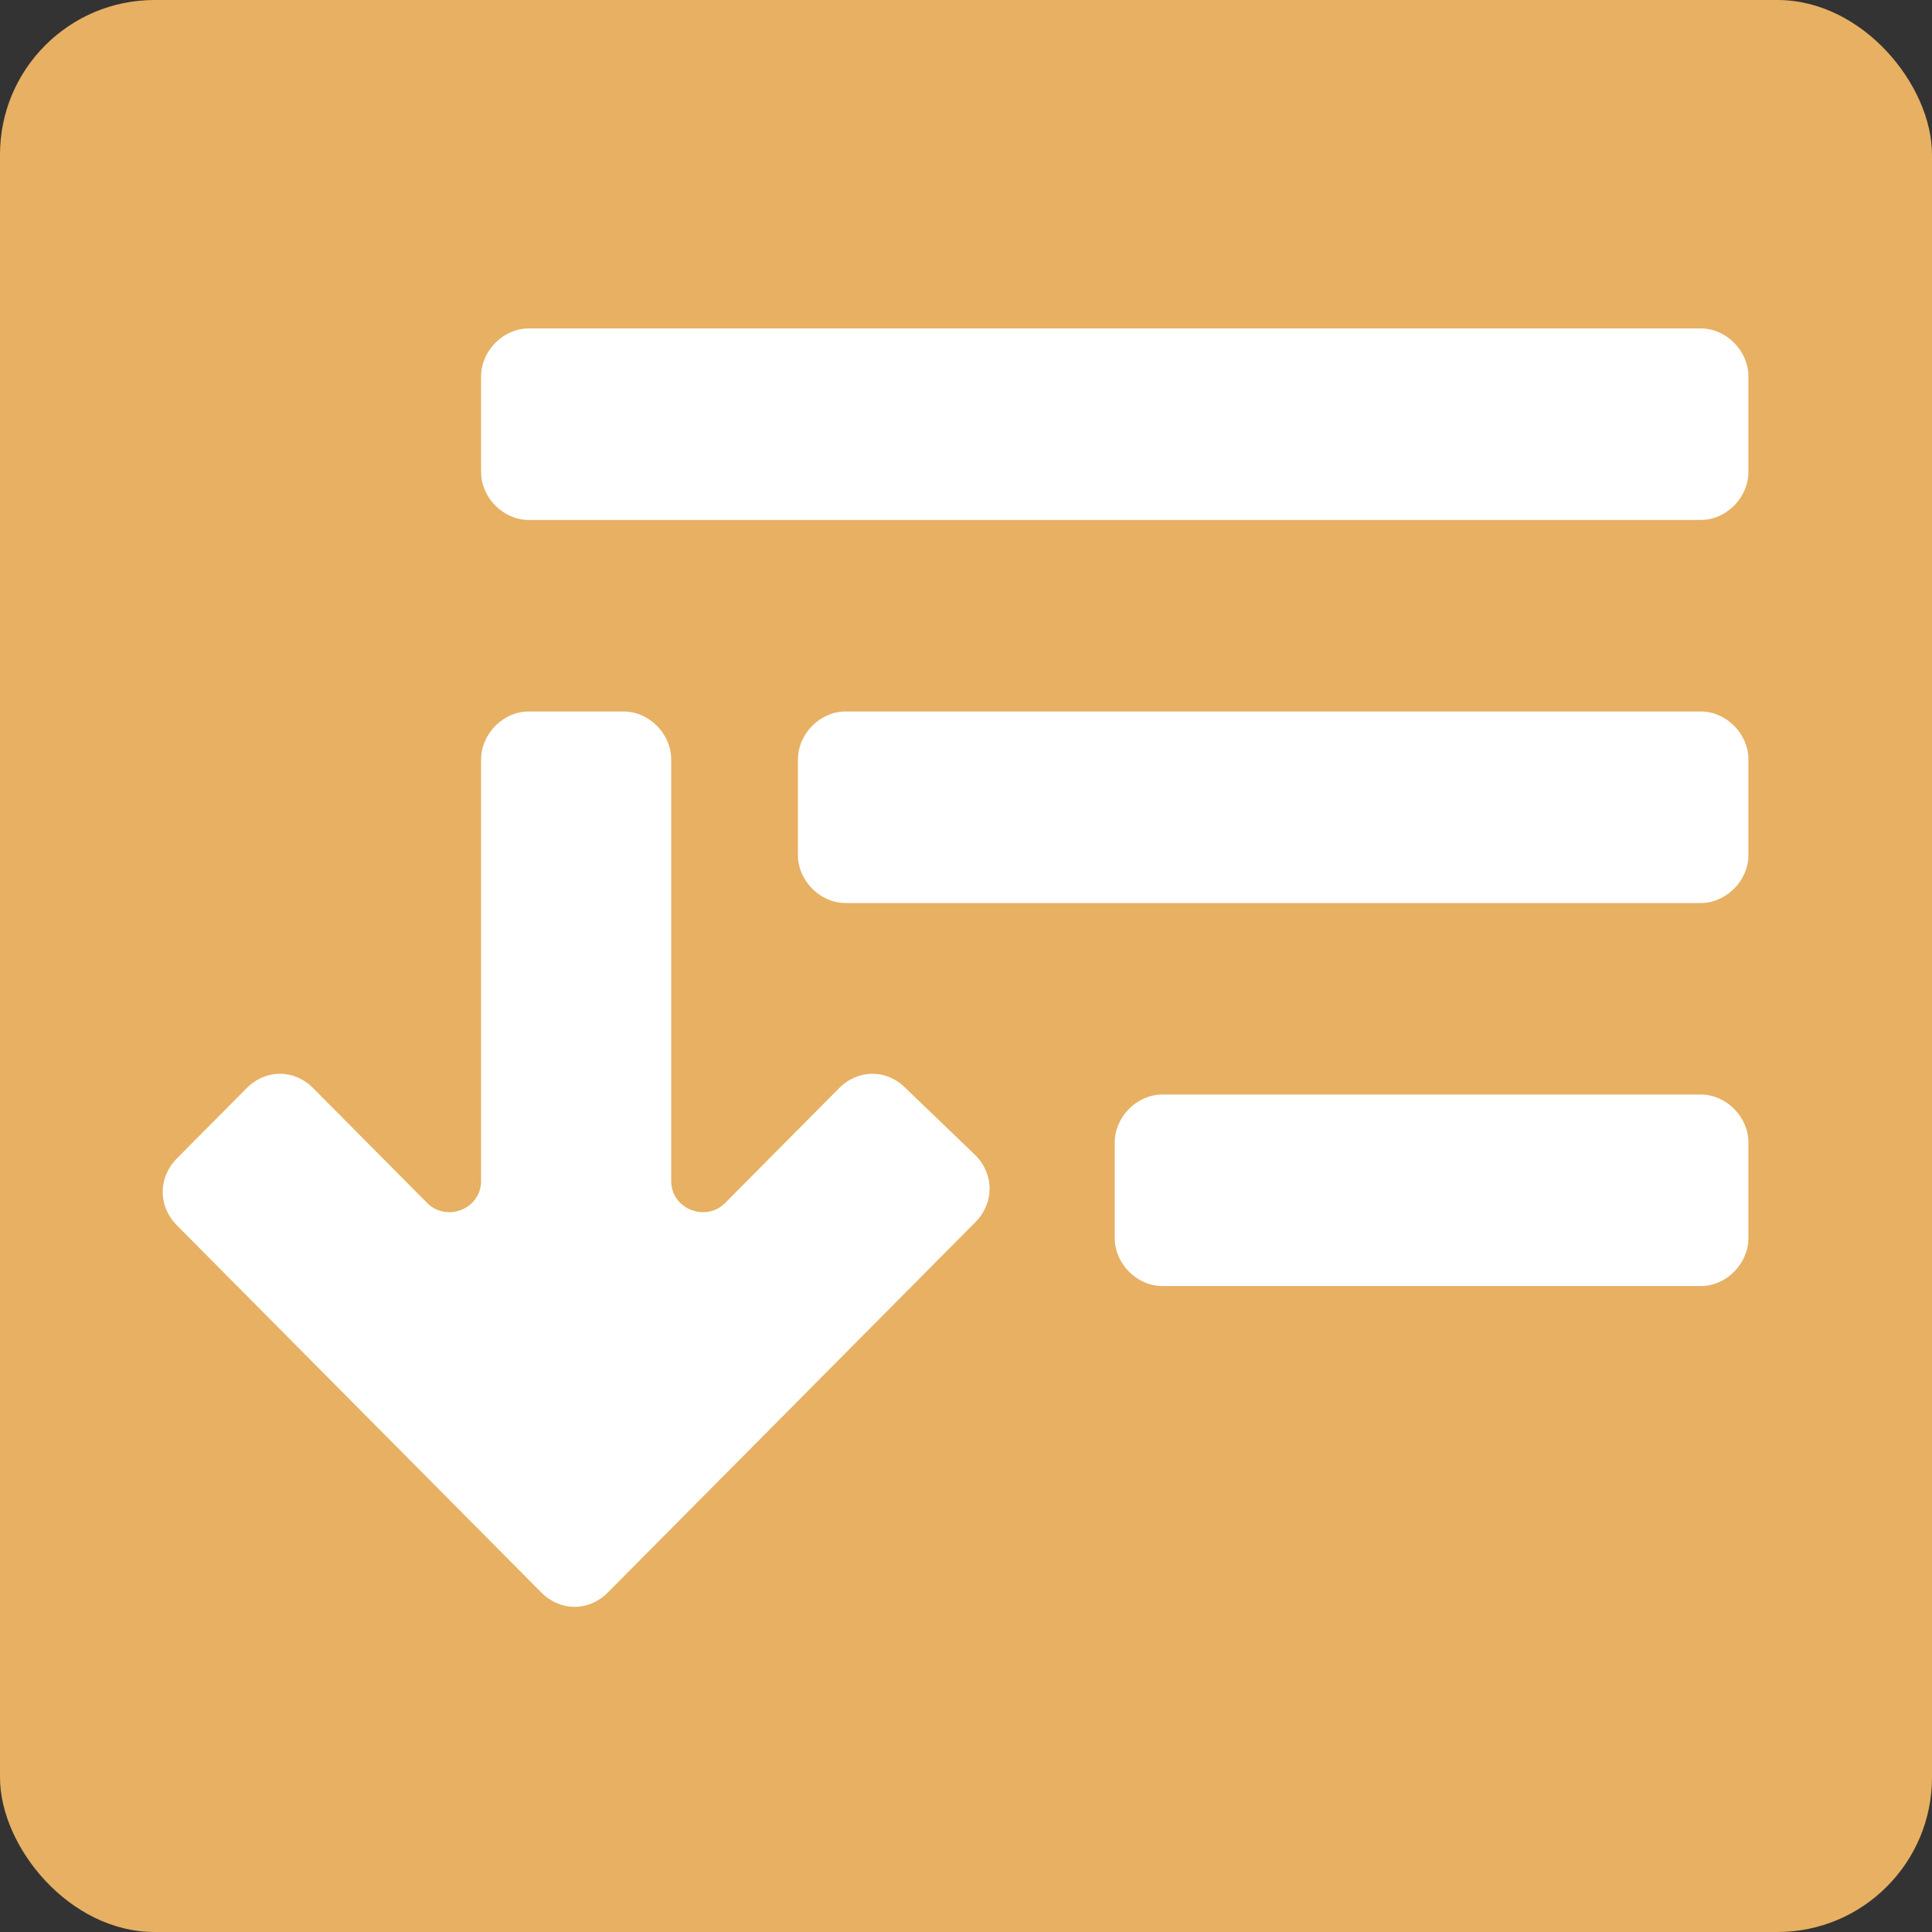 <?xml version="1.0" encoding="UTF-8" standalone="no"?>
<svg width="100px" height="100px" viewBox="0 0 100 100" version="1.1" xmlns="http://www.w3.org/2000/svg" xmlns:xlink="http://www.w3.org/1999/xlink">
    <rect x="0" y="0" width="100" height="100" fill="#333333" stroke="none"/>
    <!-- Generator: Sketch 40.1 (33804) - http://www.bohemiancoding.com/sketch -->
    <title>Slice</title>
    <desc>Created with Sketch.</desc>
    <defs></defs>
    <g id="Page-1" stroke="none" stroke-width="1" fill="none" fill-rule="evenodd">
        <rect id="Rectangle" fill="#E7B063" x="0" y="0" width="100" height="100" rx="8"></rect>
        <g id="Group" transform="translate(8, 17)" fill="#FFFFFF">
            <path d="M38.876,39.322 C37.892,38.331 36.416,38.331 35.432,39.322 L29.529,45.27 C28.545,46.262 26.741,45.601 26.741,44.114 L26.741,22.305 C26.741,20.983 25.593,19.826 24.281,19.826 L19.362,19.826 C18.05,19.826 16.902,20.983 16.902,22.305 L16.902,44.114 C16.902,45.601 15.098,46.262 14.114,45.27 L8.21,39.322 C7.226,38.331 5.751,38.331 4.767,39.322 L1.159,42.957 C0.175,43.949 0.175,45.436 1.159,46.427 L20.018,65.427 C21.001,66.419 22.477,66.419 23.461,65.427 L42.484,46.262 C43.468,45.27 43.468,43.783 42.484,42.792 L38.876,39.322 L38.876,39.322 Z M82.497,2.478 C82.497,1.157 81.349,0 80.037,0 L19.362,0 C18.05,0 16.902,1.157 16.902,2.478 L16.902,7.435 C16.902,8.757 18.05,9.913 19.362,9.913 L80.037,9.913 C81.349,9.913 82.497,8.757 82.497,7.435 L82.497,2.478 L82.497,2.478 Z M82.497,22.305 C82.497,20.983 81.349,19.826 80.037,19.826 L35.76,19.826 C34.448,19.826 33.301,20.983 33.301,22.305 L33.301,27.261 C33.301,28.583 34.448,29.74 35.76,29.74 L80.037,29.74 C81.349,29.74 82.497,28.583 82.497,27.261 L82.497,22.305 L82.497,22.305 Z M82.497,42.131 C82.497,40.809 81.349,39.653 80.037,39.653 L52.159,39.653 C50.847,39.653 49.699,40.809 49.699,42.131 L49.699,47.088 C49.699,48.41 50.847,49.566 52.159,49.566 L80.037,49.566 C81.349,49.566 82.497,48.41 82.497,47.088 L82.497,42.131 L82.497,42.131 Z" id="Shape"></path>
        </g>
    </g>
</svg>